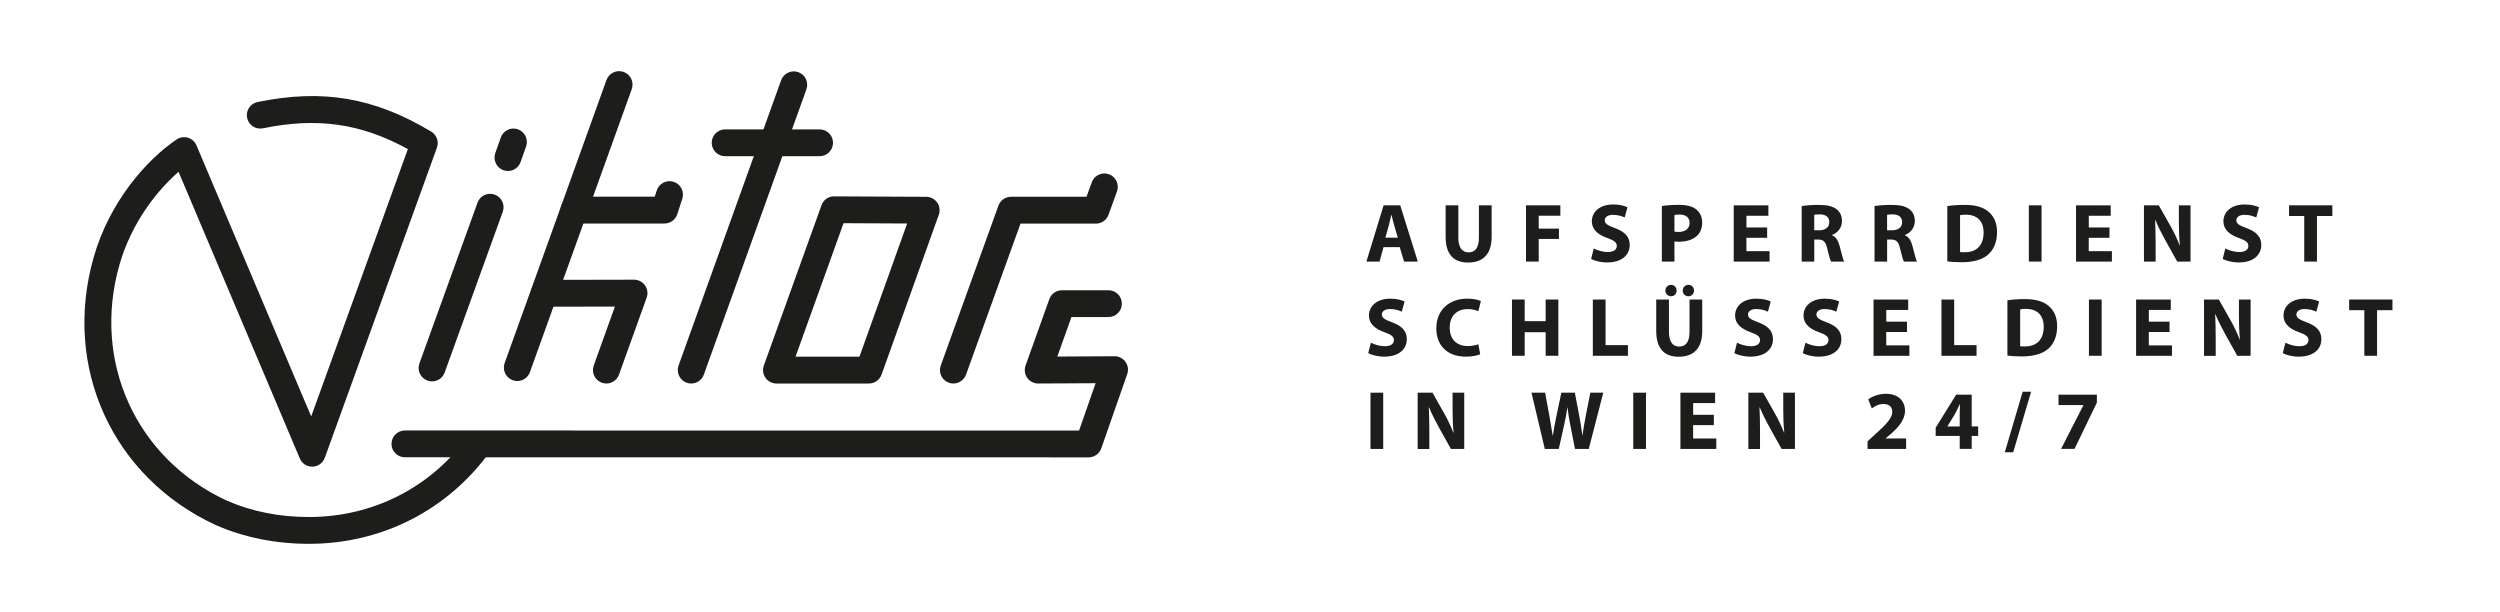 <?xml version="1.0" encoding="UTF-8"?> <!-- Generator: Adobe Illustrator 24.1.2, SVG Export Plug-In . SVG Version: 6.00 Build 0) --> <svg xmlns="http://www.w3.org/2000/svg" xmlns:xlink="http://www.w3.org/1999/xlink" id="Layer_1" x="0px" y="0px" viewBox="0 0 648.87 158.87" style="enable-background:new 0 0 648.87 158.87;" xml:space="preserve"> <style type="text/css"> .st0{fill:#1D1D1B;} </style> <g> <g> <g> <path class="st0" d="M359.09,64.14l-1.03,3.75h-3.41l4.46-14.6h4.32l4.55,14.6h-3.56l-1.12-3.75H359.09z M362.8,61.68l-0.91-3.1 c-0.25-0.86-0.51-1.96-0.73-2.81h-0.05c-0.21,0.86-0.43,1.97-0.67,2.82l-0.87,3.1H362.8z"></path> <path class="st0" d="M378.51,53.29v8.4c0,2.52,0.97,3.81,2.65,3.81c1.73,0,2.69-1.22,2.69-3.81v-8.4h3.3v8.2 c0,4.51-2.28,6.65-6.1,6.65c-3.69,0-5.84-2.04-5.84-6.69v-8.16H378.51z"></path> <path class="st0" d="M396.07,53.29h8.92v2.7h-5.62v3.35h5.25v2.68h-5.25v5.87h-3.3V53.29z"></path> <path class="st0" d="M413.66,64.49c0.87,0.47,2.25,0.92,3.66,0.92c1.52,0,2.32-0.63,2.32-1.59c0-0.9-0.7-1.42-2.45-2.04 c-2.44-0.86-4.03-2.19-4.03-4.33c0-2.49,2.09-4.38,5.52-4.38c1.67,0,2.87,0.33,3.73,0.73l-0.73,2.65 c-0.58-0.28-1.63-0.69-3.05-0.69c-1.44,0-2.12,0.67-2.12,1.41c0,0.93,0.81,1.34,2.7,2.05c2.59,0.97,3.78,2.31,3.78,4.37 c0,2.44-1.87,4.53-5.89,4.53c-1.66,0-3.31-0.45-4.13-0.91L413.66,64.49z"></path> <path class="st0" d="M431.32,53.48c1.02-0.17,2.45-0.31,4.46-0.31c2.03,0,3.49,0.39,4.47,1.18c0.94,0.73,1.55,1.94,1.55,3.38 c0,1.43-0.46,2.65-1.33,3.46c-1.13,1.06-2.81,1.55-4.74,1.55c-0.44,0-0.83-0.03-1.13-0.07v5.23h-3.27V53.48z M434.59,60.11 c0.27,0.06,0.61,0.09,1.1,0.09c1.75,0,2.84-0.89,2.84-2.37c0-1.34-0.92-2.14-2.58-2.14c-0.65,0-1.11,0.05-1.35,0.11V60.11z"></path> <path class="st0" d="M458.65,61.72h-5.37v3.47h6.01v2.71h-9.31v-14.6h9v2.7h-5.69v3.04h5.37V61.72z"></path> <path class="st0" d="M467.61,53.49c1.06-0.18,2.63-0.31,4.39-0.31c2.17,0,3.68,0.33,4.73,1.16c0.87,0.69,1.35,1.72,1.35,3.06 c0,1.85-1.32,3.14-2.58,3.59v0.07c1.01,0.41,1.58,1.38,1.95,2.72c0.45,1.65,0.89,3.56,1.18,4.12h-3.38c-0.22-0.42-0.59-1.6-1-3.4 c-0.41-1.83-1.02-2.31-2.38-2.33h-0.98v5.73h-3.27V53.49z M470.88,59.77h1.29c1.64,0,2.62-0.83,2.62-2.1 c0-1.34-0.92-2.02-2.42-2.03c-0.79,0-1.25,0.05-1.49,0.11V59.77z"></path> <path class="st0" d="M486.52,53.49c1.06-0.18,2.63-0.31,4.39-0.31c2.17,0,3.68,0.33,4.73,1.16c0.87,0.69,1.35,1.72,1.35,3.06 c0,1.85-1.32,3.14-2.58,3.59v0.07c1.01,0.41,1.58,1.38,1.95,2.72c0.45,1.65,0.89,3.56,1.18,4.12h-3.38c-0.22-0.42-0.59-1.6-1-3.4 c-0.41-1.83-1.02-2.31-2.38-2.33h-0.98v5.73h-3.27V53.49z M489.79,59.77h1.29c1.64,0,2.62-0.83,2.62-2.1 c0-1.34-0.92-2.02-2.42-2.03c-0.79,0-1.25,0.05-1.49,0.11V59.77z"></path> <path class="st0" d="M505.43,53.49c1.22-0.2,2.8-0.31,4.45-0.31c2.77,0,4.58,0.51,5.98,1.57c1.52,1.13,2.47,2.91,2.47,5.5 c0,2.8-1.01,4.73-2.42,5.92c-1.54,1.28-3.89,1.89-6.74,1.89c-1.72,0-2.94-0.1-3.75-0.22V53.49z M508.73,65.41 c0.29,0.05,0.75,0.06,1.15,0.06c2.99,0.03,4.96-1.63,4.96-5.12c0.01-3.03-1.77-4.63-4.61-4.63c-0.72,0-1.21,0.06-1.5,0.13V65.41z "></path> <path class="st0" d="M529.88,53.29v14.6h-3.3v-14.6H529.88z"></path> <path class="st0" d="M547.5,61.72h-5.37v3.47h6.01v2.71h-9.31v-14.6h9v2.7h-5.69v3.04h5.37V61.72z"></path> <path class="st0" d="M556.46,67.89v-14.6h3.85l3.03,5.36c0.87,1.53,1.73,3.36,2.39,5.01l0.06-0.01c-0.2-1.93-0.27-3.89-0.27-6.1 v-4.26h3.03v14.6h-3.46l-3.13-5.62c-0.87-1.58-1.83-3.45-2.54-5.16l-0.07,0.01c0.1,1.93,0.14,4,0.14,6.39v4.39H556.46z"></path> <path class="st0" d="M577.58,64.49c0.87,0.47,2.25,0.92,3.66,0.92c1.52,0,2.32-0.63,2.32-1.59c0-0.9-0.7-1.42-2.45-2.04 c-2.44-0.86-4.03-2.19-4.03-4.33c0-2.49,2.09-4.38,5.52-4.38c1.67,0,2.87,0.33,3.73,0.73l-0.73,2.65 c-0.58-0.28-1.63-0.69-3.05-0.69c-1.44,0-2.12,0.67-2.12,1.41c0,0.93,0.81,1.34,2.7,2.05c2.59,0.97,3.78,2.31,3.78,4.37 c0,2.44-1.87,4.53-5.89,4.53c-1.66,0-3.31-0.45-4.13-0.91L577.58,64.49z"></path> <path class="st0" d="M598.06,56.06h-3.94v-2.77h11.24v2.77h-4v11.83h-3.3V56.06z"></path> </g> </g> <g> <g> <path class="st0" d="M355.81,88.94c0.87,0.47,2.25,0.92,3.66,0.92c1.52,0,2.32-0.63,2.32-1.59c0-0.9-0.7-1.42-2.45-2.04 c-2.44-0.86-4.03-2.19-4.03-4.33c0-2.49,2.09-4.38,5.52-4.38c1.67,0,2.87,0.33,3.73,0.73l-0.73,2.65 c-0.58-0.28-1.63-0.69-3.05-0.69c-1.44,0-2.12,0.67-2.12,1.41c0,0.93,0.81,1.34,2.7,2.05c2.59,0.97,3.78,2.31,3.78,4.37 c0,2.44-1.87,4.53-5.89,4.53c-1.66,0-3.31-0.45-4.13-0.91L355.81,88.94z"></path> <path class="st0" d="M384.18,91.94c-0.59,0.29-1.97,0.63-3.73,0.63c-5.06,0-7.66-3.16-7.66-7.32c0-4.98,3.57-7.74,7.98-7.74 c1.72,0,3.02,0.33,3.59,0.65l-0.67,2.61c-0.66-0.29-1.59-0.55-2.77-0.55c-2.6,0-4.65,1.59-4.65,4.83c0,2.93,1.73,4.77,4.67,4.77 c1.01,0,2.11-0.2,2.76-0.47L384.18,91.94z"></path> <path class="st0" d="M395.73,77.74v5.62h5.44v-5.62h3.3v14.6h-3.3v-6.11h-5.44v6.11h-3.3v-14.6H395.73z"></path> <path class="st0" d="M413.42,77.74h3.3v11.84h5.81v2.77h-9.11V77.74z"></path> <path class="st0" d="M433.17,77.74v8.4c0,2.52,0.97,3.81,2.65,3.81c1.73,0,2.69-1.22,2.69-3.81v-8.4h3.3v8.2 c0,4.51-2.28,6.65-6.1,6.65c-3.69,0-5.84-2.04-5.84-6.69v-8.16H433.17z M432.24,75.42c0-0.84,0.66-1.49,1.5-1.49 c0.8,0,1.42,0.64,1.42,1.49c0,0.8-0.62,1.48-1.43,1.48C432.88,76.9,432.24,76.22,432.24,75.42z M436.75,75.42 c0-0.84,0.63-1.49,1.48-1.49c0.83,0,1.45,0.64,1.45,1.49c0,0.8-0.62,1.48-1.45,1.48C437.36,76.9,436.75,76.22,436.75,75.42z"></path> <path class="st0" d="M450.84,88.94c0.87,0.47,2.25,0.92,3.66,0.92c1.52,0,2.32-0.63,2.32-1.59c0-0.9-0.7-1.42-2.45-2.04 c-2.44-0.86-4.03-2.19-4.03-4.33c0-2.49,2.09-4.38,5.52-4.38c1.67,0,2.87,0.33,3.73,0.73l-0.73,2.65 c-0.58-0.28-1.63-0.69-3.05-0.69c-1.44,0-2.12,0.67-2.12,1.41c0,0.93,0.81,1.34,2.7,2.05c2.59,0.97,3.78,2.31,3.78,4.37 c0,2.44-1.87,4.53-5.89,4.53c-1.66,0-3.31-0.45-4.13-0.91L450.84,88.94z"></path> <path class="st0" d="M468.6,88.94c0.87,0.47,2.25,0.92,3.66,0.92c1.52,0,2.32-0.63,2.32-1.59c0-0.9-0.7-1.42-2.45-2.04 c-2.44-0.86-4.03-2.19-4.03-4.33c0-2.49,2.09-4.38,5.52-4.38c1.67,0,2.87,0.33,3.73,0.73l-0.73,2.65 c-0.58-0.28-1.63-0.69-3.05-0.69c-1.44,0-2.12,0.67-2.12,1.41c0,0.93,0.81,1.34,2.7,2.05c2.59,0.97,3.78,2.31,3.78,4.37 c0,2.44-1.87,4.53-5.89,4.53c-1.66,0-3.31-0.45-4.13-0.91L468.6,88.94z"></path> <path class="st0" d="M494.94,86.17h-5.37v3.47h6.01v2.71h-9.31v-14.6h9v2.7h-5.69v3.04h5.37V86.17z"></path> <path class="st0" d="M503.9,77.74h3.3v11.84h5.81v2.77h-9.11V77.74z"></path> <path class="st0" d="M521.03,77.94c1.22-0.2,2.8-0.31,4.45-0.31c2.77,0,4.58,0.51,5.98,1.57c1.52,1.13,2.47,2.91,2.47,5.5 c0,2.8-1.01,4.73-2.42,5.92c-1.54,1.28-3.89,1.89-6.74,1.89c-1.72,0-2.94-0.1-3.75-0.22V77.94z M524.33,89.86 c0.29,0.05,0.75,0.06,1.15,0.06c2.99,0.03,4.96-1.63,4.96-5.12c0.01-3.03-1.77-4.63-4.61-4.63c-0.72,0-1.21,0.06-1.5,0.13V89.86z "></path> <path class="st0" d="M545.48,77.74v14.6h-3.3v-14.6H545.48z"></path> <path class="st0" d="M563.09,86.17h-5.37v3.47h6.01v2.71h-9.31v-14.6h9v2.7h-5.69v3.04h5.37V86.17z"></path> <path class="st0" d="M572.05,92.35v-14.6h3.85l3.03,5.36c0.87,1.53,1.73,3.36,2.39,5.01l0.06-0.01c-0.2-1.93-0.27-3.89-0.27-6.1 v-4.26h3.03v14.6h-3.46l-3.13-5.62c-0.87-1.58-1.83-3.45-2.54-5.16l-0.07,0.01c0.1,1.93,0.14,4,0.14,6.39v4.39H572.05z"></path> <path class="st0" d="M593.18,88.94c0.87,0.47,2.25,0.92,3.66,0.92c1.52,0,2.32-0.63,2.32-1.59c0-0.9-0.7-1.42-2.45-2.04 c-2.44-0.86-4.03-2.19-4.03-4.33c0-2.49,2.09-4.38,5.52-4.38c1.67,0,2.87,0.33,3.73,0.73l-0.73,2.65 c-0.58-0.28-1.63-0.69-3.05-0.69c-1.44,0-2.12,0.67-2.12,1.41c0,0.93,0.81,1.34,2.7,2.05c2.59,0.97,3.78,2.31,3.78,4.37 c0,2.44-1.87,4.53-5.89,4.53c-1.66,0-3.31-0.45-4.13-0.91L593.18,88.94z"></path> <path class="st0" d="M613.66,80.51h-3.94v-2.77h11.24v2.77h-4v11.83h-3.3V80.51z"></path> </g> </g> <g> <g> <path class="st0" d="M359.01,101.92v14.6h-3.3v-14.6H359.01z"></path> <path class="st0" d="M367.95,116.52v-14.6h3.85l3.03,5.36c0.87,1.53,1.73,3.36,2.39,5.01l0.06-0.01c-0.2-1.93-0.27-3.89-0.27-6.1 v-4.26h3.03v14.6h-3.46l-3.13-5.62c-0.87-1.58-1.83-3.45-2.54-5.16l-0.07,0.01c0.1,1.93,0.14,4,0.14,6.39v4.39H367.95z"></path> <path class="st0" d="M400.95,116.52l-3.46-14.6h3.54l1.11,6.01c0.31,1.74,0.62,3.63,0.85,5.11h0.05 c0.23-1.59,0.58-3.33,0.95-5.15l1.25-5.97h3.51l1.17,6.16c0.31,1.7,0.56,3.26,0.77,4.88h0.04c0.23-1.63,0.54-3.32,0.86-5.07 l1.18-5.97h3.36l-3.77,14.6h-3.57l-1.24-6.29c-0.29-1.46-0.52-2.84-0.7-4.49h-0.04c-0.25,1.64-0.48,3.03-0.83,4.5l-1.4,6.28 H400.95z"></path> <path class="st0" d="M427.21,101.92v14.6h-3.3v-14.6H427.21z"></path> <path class="st0" d="M444.82,110.34h-5.37v3.47h6.01v2.71h-9.31v-14.6h9v2.7h-5.69v3.04h5.37V110.34z"></path> <path class="st0" d="M453.78,116.52v-14.6h3.85l3.03,5.36c0.87,1.53,1.73,3.36,2.39,5.01l0.06-0.01c-0.2-1.93-0.27-3.89-0.27-6.1 v-4.26h3.03v14.6h-3.46l-3.13-5.62c-0.87-1.58-1.83-3.45-2.54-5.16l-0.07,0.01c0.1,1.93,0.14,4,0.14,6.39v4.39H453.78z"></path> <path class="st0" d="M484.72,116.52v-1.99l1.81-1.64c3.08-2.77,4.58-4.34,4.61-5.99c0-1.14-0.67-2.05-2.31-2.05 c-1.21,0-2.27,0.61-3.01,1.16l-0.92-2.35c1.05-0.8,2.71-1.45,4.6-1.45c3.2,0,4.94,1.87,4.94,4.41c0,2.36-1.69,4.26-3.74,6.07 l-1.3,1.08v0.04h5.33v2.71H484.72z"></path> <path class="st0" d="M508.64,116.52v-3.37h-6.24v-2.14l5.32-8.58h4.03v8.25h1.68v2.46h-1.68v3.37H508.64z M508.64,110.69v-3.11 c0-0.85,0.05-1.72,0.09-2.63l-0.08,0c-0.45,0.92-0.83,1.73-1.31,2.61l-1.88,3.08l-0.01,0.04H508.64z"></path> <path class="st0" d="M520.34,117.39l4.64-15.71h2.19l-4.65,15.71H520.34z"></path> <path class="st0" d="M544.24,102.43v2.07l-5.8,12.01h-3.5l5.8-11.33v-0.04h-6.46v-2.71H544.24z"></path> </g> </g> <g> <g> <path class="st0" d="M112.13,98.99c-0.39,0-0.79-0.07-1.18-0.21c-1.81-0.65-2.75-2.65-2.09-4.46l15.08-41.72 c0.65-1.81,2.65-2.75,4.46-2.09c1.81,0.65,2.75,2.65,2.09,4.46l-15.08,41.72C114.9,98.11,113.56,98.99,112.13,98.99z"></path> </g> <g> <path class="st0" d="M179.4,99.54c-0.39,0-0.79-0.07-1.18-0.21c-1.81-0.65-2.75-2.65-2.1-4.46l26.62-74.04 c0.65-1.81,2.65-2.75,4.46-2.1c1.81,0.65,2.75,2.65,2.1,4.46l-26.62,74.04C182.17,98.65,180.83,99.54,179.4,99.54z"></path> </g> <g> <path class="st0" d="M131.84,44.38c-0.38,0-0.78-0.06-1.16-0.2c-1.81-0.64-2.77-2.63-2.13-4.44l1.43-4.05 c0.64-1.81,2.63-2.77,4.44-2.13c1.81,0.64,2.77,2.63,2.13,4.44l-1.43,4.05C134.62,43.49,133.27,44.38,131.84,44.38z"></path> </g> <g> <path class="st0" d="M172.46,58.01h-23.5c-1.92,0-3.48-1.56-3.48-3.48s1.56-3.48,3.48-3.48h20.97l0.53-1.62 c0.59-1.83,2.56-2.83,4.39-2.24c1.83,0.59,2.83,2.56,2.24,4.39l-1.31,4.03C175.31,57.04,173.97,58.01,172.46,58.01z"></path> </g> <g> <path class="st0" d="M157.38,99.54c-0.39,0-0.79-0.07-1.18-0.21c-1.81-0.65-2.75-2.65-2.1-4.46l5.5-15.3l-18.34,0.04 c0,0,0,0-0.01,0c-1.92,0-3.48-1.55-3.48-3.48c0-1.92,1.55-3.49,3.48-3.49l23.3-0.05c0,0,0,0,0.01,0c1.13,0,2.19,0.55,2.85,1.48 c0.65,0.93,0.81,2.12,0.43,3.18l-7.18,19.97C160.15,98.65,158.81,99.54,157.38,99.54z"></path> </g> <g> <path class="st0" d="M212.73,40.54H188.2c-1.92,0-3.48-1.56-3.48-3.48s1.56-3.48,3.48-3.48h24.53c1.92,0,3.48,1.56,3.48,3.48 S214.65,40.54,212.73,40.54z"></path> </g> <g> <path class="st0" d="M247.44,99.54c-0.39,0-0.79-0.07-1.18-0.21c-1.81-0.65-2.75-2.65-2.09-4.46l14.97-41.5 c0.5-1.38,1.81-2.3,3.28-2.3h19.58l1.37-3.76c0.66-1.81,2.65-2.74,4.46-2.08c1.81,0.66,2.74,2.66,2.08,4.46l-2.2,6.06 c-0.5,1.38-1.81,2.29-3.27,2.29h-19.57l-14.14,39.2C250.2,98.66,248.86,99.54,247.44,99.54z"></path> </g> <g> <path class="st0" d="M225.53,99.54h-24c-1.13,0-2.2-0.55-2.85-1.48c-0.65-0.93-0.81-2.11-0.43-3.18l14.97-41.61 c0.5-1.39,1.78-2.33,3.29-2.3l23.89,0.11c1.13,0.01,2.19,0.56,2.84,1.48s0.81,2.11,0.43,3.17l-14.86,41.5 C228.31,98.61,227,99.54,225.53,99.54z M206.48,92.57h16.59l12.38-34.56l-16.51-0.08L206.48,92.57z"></path> </g> <g> <path class="st0" d="M134.26,98.9c-0.39,0-0.79-0.07-1.18-0.21c-1.81-0.65-2.75-2.65-2.1-4.46l26.43-73.46 c0.65-1.81,2.65-2.75,4.46-2.1c1.81,0.65,2.75,2.65,2.1,4.46L137.53,96.6C137.02,98.02,135.68,98.9,134.26,98.9z"></path> </g> <g> <path class="st0" d="M282.54,118.71C282.54,118.71,282.54,118.71,282.54,118.71l-177.45-0.02c-1.92,0-3.48-1.56-3.48-3.48 c0-1.92,1.56-3.48,3.48-3.48c0,0,0,0,0,0l174.98,0.02l4.29-12.29l-14.88,0.08c-0.01,0-0.01,0-0.02,0c-1.13,0-2.19-0.55-2.84-1.47 c-0.66-0.93-0.82-2.12-0.44-3.19l6.17-17.24c0.5-1.39,1.81-2.31,3.28-2.31h12.07c1.92,0,3.48,1.56,3.48,3.48 s-1.56,3.48-3.48,3.48h-9.61l-3.66,10.25l14.84-0.08c0.01,0,0.01,0,0.02,0c1.12,0,2.18,0.54,2.83,1.46 c0.66,0.92,0.83,2.1,0.45,3.17l-6.73,19.28C285.34,117.77,284.02,118.71,282.54,118.71z"></path> </g> <g> <g> <path class="st0" d="M80.18,141.15c-8.65,0-16.78-1.64-24.16-4.86C29.21,123.9,16.19,95.37,24.29,66.86 C28.46,52.19,38.15,41.4,45.83,36.2c0.86-0.58,1.94-0.75,2.94-0.46c1,0.3,1.81,1.02,2.22,1.98l29.78,70.37l25.09-69.39 c-12.17-6.69-23.58-8.29-37.61-5.4c-1.88,0.39-3.73-0.82-4.11-2.71c-0.39-1.88,0.82-3.73,2.71-4.11 c16.84-3.47,30.32-1.18,45.07,7.68c1.43,0.86,2.05,2.6,1.48,4.17l-29.1,80.49c-0.49,1.35-1.75,2.26-3.18,2.3 c-1.43,0.04-2.74-0.8-3.3-2.12L46.34,44.6c-5.77,5.02-12.31,13.46-15.35,24.17c-7.14,25.13,4.33,50.28,27.89,61.17 c6.43,2.81,13.62,4.25,21.3,4.25c16.54,0,31.57-7.61,41.22-20.89c1.13-1.56,3.31-1.9,4.87-0.77c1.56,1.13,1.9,3.31,0.77,4.87 C116.06,132.49,98.98,141.15,80.18,141.15z"></path> </g> </g> </g> </g> </svg> 